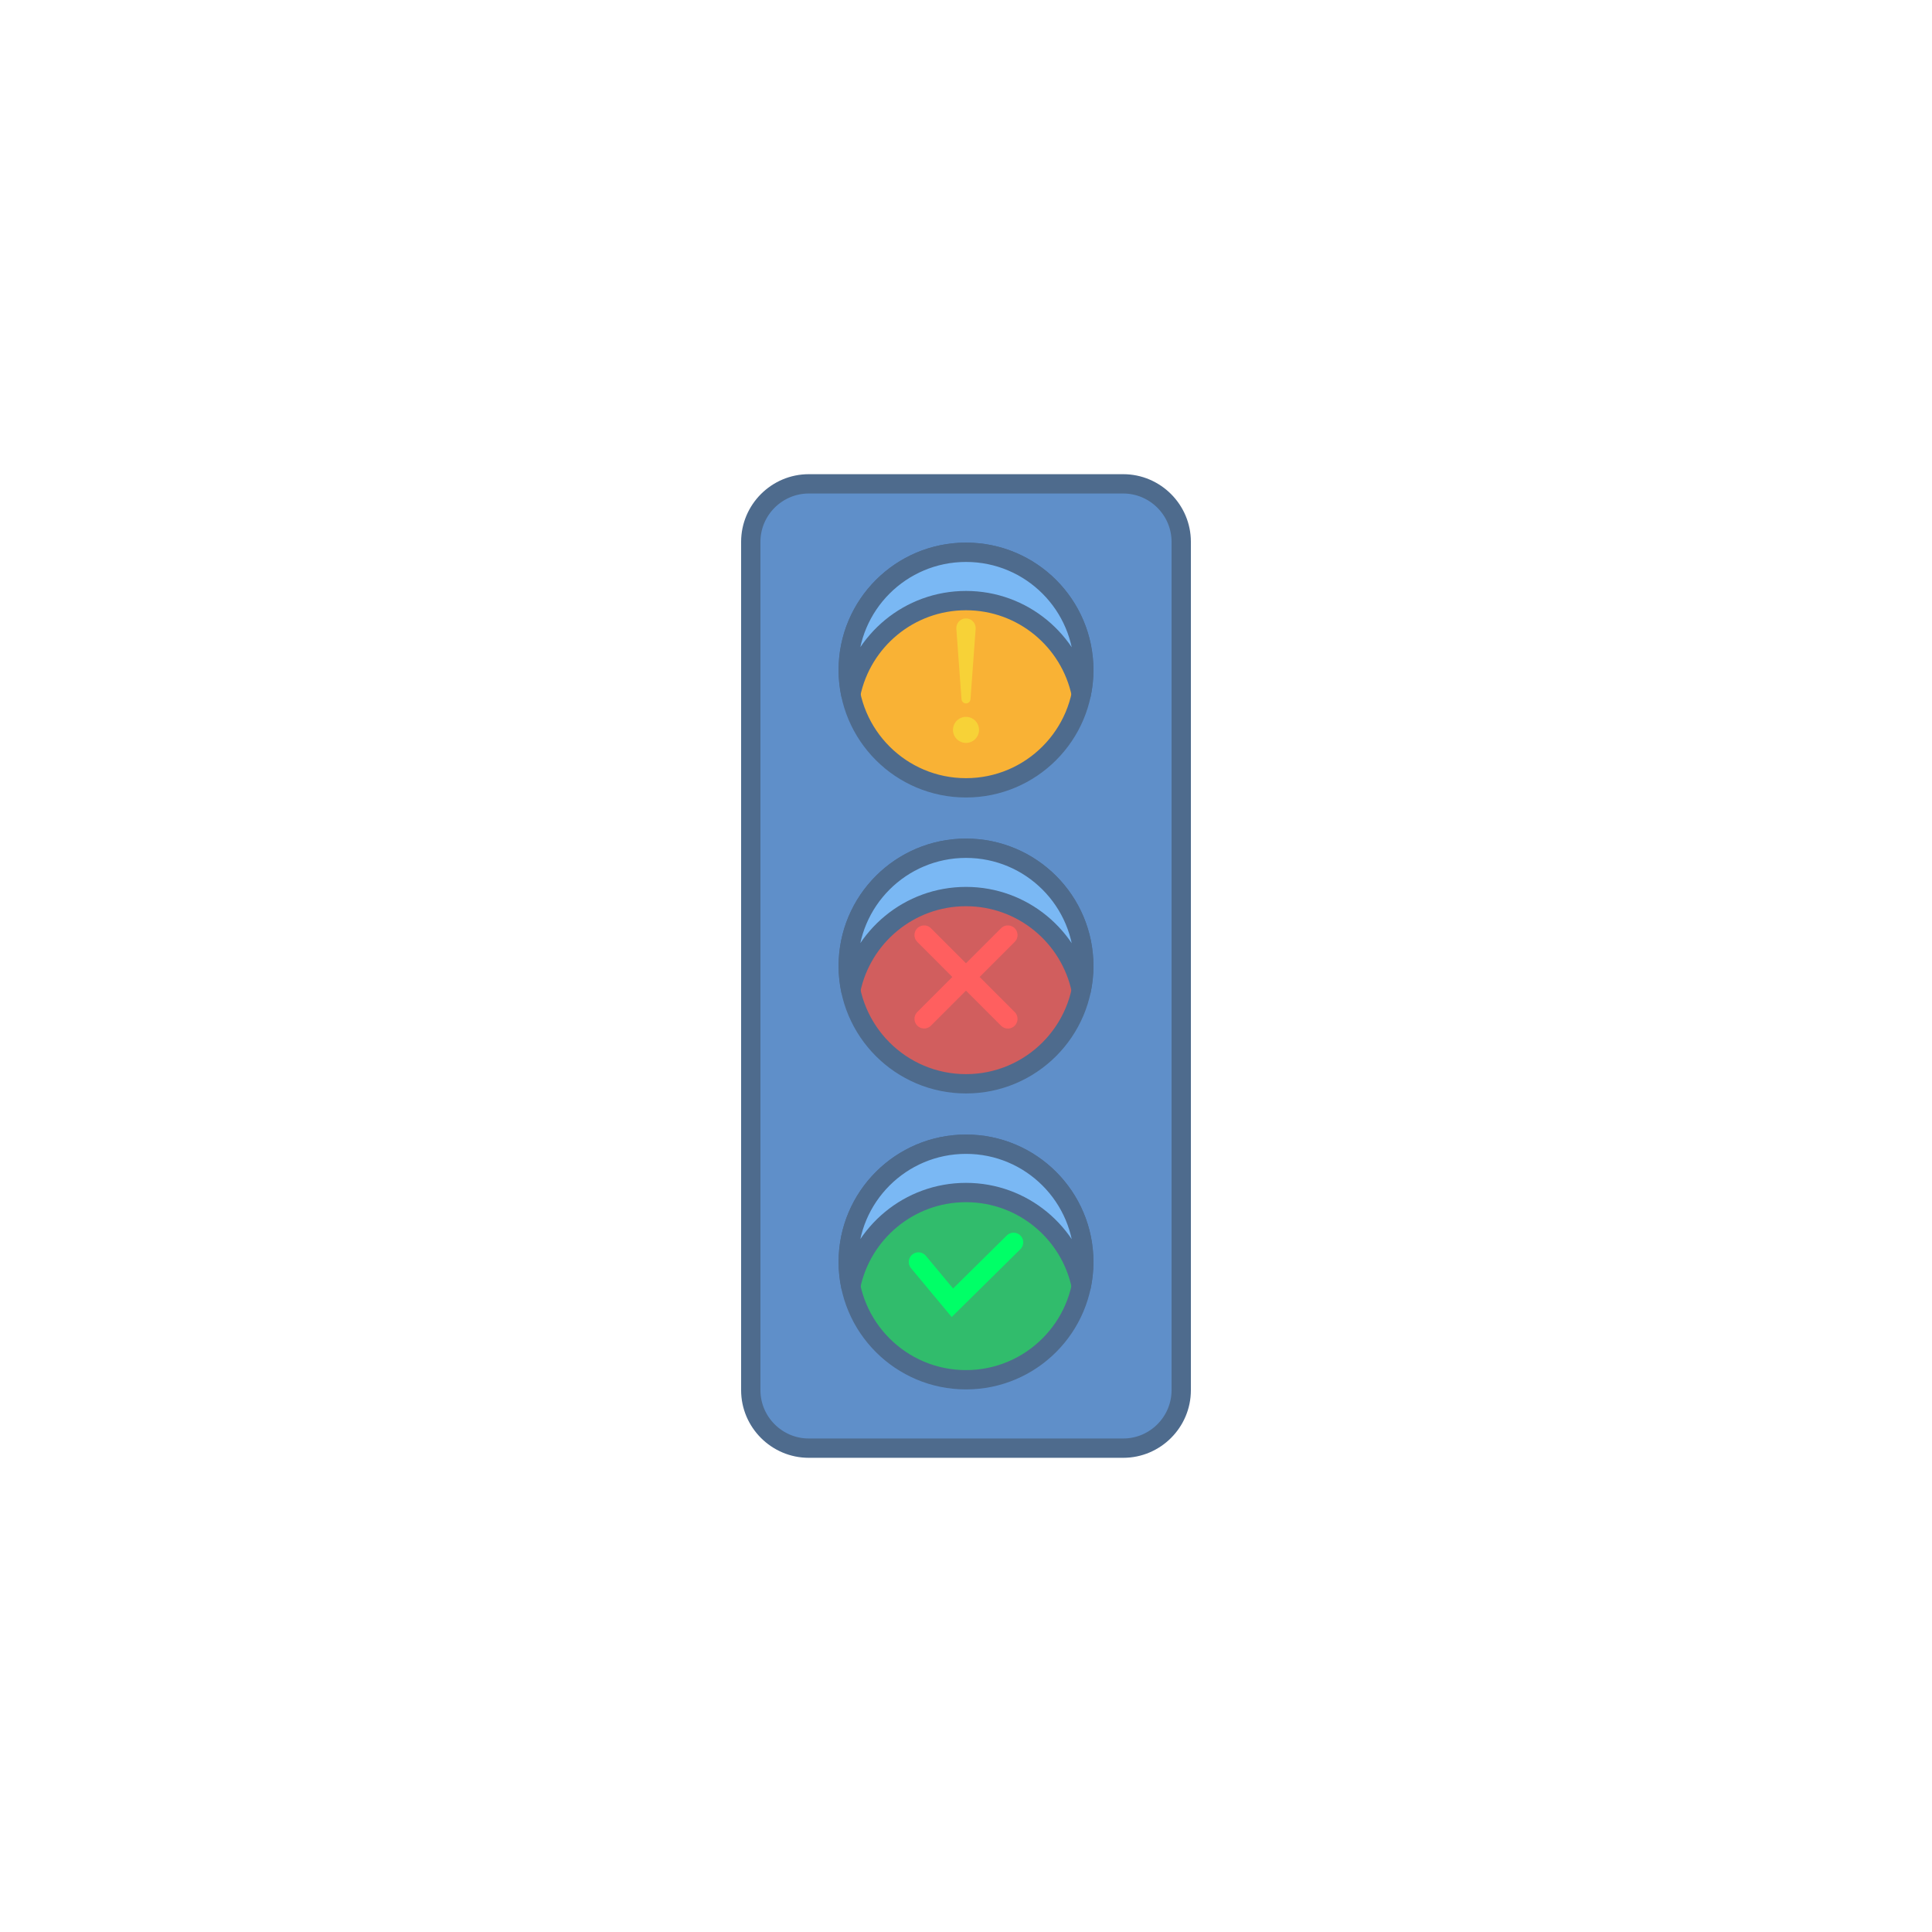 <?xml version="1.0" encoding="utf-8"?>
<!-- Generator: Adobe Illustrator 19.2.0, SVG Export Plug-In . SVG Version: 6.00 Build 0)  -->
<svg version="1.1" id="Layer_1" xmlns="http://www.w3.org/2000/svg" xmlns:xlink="http://www.w3.org/1999/xlink" x="0px" y="0px"
	 viewBox="0 0 100 100" enable-background="new 0 0 100 100" xml:space="preserve">
<g>
	<g>
		<path fill="#5F8FC9" d="M61.14,71.956c0,1.65-1.35,3-3,3H41.86c-1.65,0-3-1.35-3-3V28.044c0-1.65,1.35-3,3-3h16.28
			c1.65,0,3,1.35,3,3V71.956z"/>
		<path fill="none" stroke="#4E6B8D" stroke-linecap="round" stroke-linejoin="round" stroke-miterlimit="10" d="M61.14,71.956
			c0,1.65-1.35,3-3,3H41.86c-1.65,0-3-1.35-3-3V28.044c0-1.65,1.35-3,3-3h16.28c1.65,0,3,1.35,3,3V71.956z"/>
	</g>
	
		<circle fill="#F9B235" stroke="#4E6B8D" stroke-linecap="round" stroke-linejoin="round" stroke-miterlimit="10" cx="50" cy="34.682" r="6.096"/>
	<path fill="#7AB8F4" stroke="#4E6B8D" stroke-linecap="round" stroke-linejoin="round" stroke-miterlimit="10" d="M50,31.087
		c2.938,0,5.389,2.079,5.966,4.846c0.084-0.405,0.131-0.823,0.131-1.251c0-3.368-2.729-6.096-6.096-6.096
		c-3.367,0-6.096,2.728-6.096,6.096c0,0.427,0.047,0.845,0.131,1.251C44.611,33.165,47.062,31.087,50,31.087z"/>
	<circle fill="#D15E5E" stroke="#4E6B8D" stroke-miterlimit="10" cx="50" cy="50.001" r="6.096"/>
	<circle fill="#31BC6C" stroke="#4E6B8D" stroke-miterlimit="10" cx="50" cy="65.32" r="6.096"/>
	<path fill="#7AB8F4" stroke="#4E6B8D" stroke-linecap="round" stroke-linejoin="round" stroke-miterlimit="10" d="M50,46.406
		c2.938,0,5.389,2.079,5.966,4.846c0.084-0.405,0.131-0.823,0.131-1.251c0-3.368-2.729-6.096-6.096-6.096
		c-3.367,0-6.096,2.728-6.096,6.096c0,0.427,0.047,0.845,0.131,1.251C44.611,48.484,47.062,46.406,50,46.406z"/>
	<path fill="#7AB8F4" stroke="#4E6B8D" stroke-linecap="round" stroke-linejoin="round" stroke-miterlimit="10" d="M50,61.725
		c2.938,0,5.389,2.079,5.966,4.846c0.084-0.405,0.131-0.823,0.131-1.251c0-3.368-2.729-6.096-6.096-6.096
		c-3.367,0-6.096,2.728-6.096,6.096c0,0.427,0.047,0.845,0.131,1.251C44.611,63.804,47.062,61.725,50,61.725z"/>
	<polyline fill="none" stroke="#00FF67" stroke-linecap="round" stroke-miterlimit="10" points="47.538,65.32 49.296,67.431 
		52.462,64.304 	"/>
	<g>
		
			<line fill="none" stroke="#FF5F5F" stroke-linecap="round" stroke-miterlimit="10" x1="47.833" y1="48.399" x2="52.167" y2="52.737"/>
		
			<line fill="none" stroke="#FF5F5F" stroke-linecap="round" stroke-miterlimit="10" x1="47.833" y1="52.734" x2="52.167" y2="48.399"/>
	</g>
	<g>
		<path fill="#F7D237" d="M50.5,32.547l-0.268,3.646c-0.009,0.128-0.121,0.225-0.249,0.215c-0.117-0.009-0.207-0.102-0.215-0.215
			L49.5,32.547c-0.02-0.276,0.187-0.517,0.463-0.537c0.276-0.02,0.516,0.187,0.537,0.463C50.501,32.498,50.501,32.524,50.5,32.547z"
			/>
	</g>
	<circle fill="#F7D237" cx="50" cy="37.779" r="0.674"/>
</g>
</svg>
